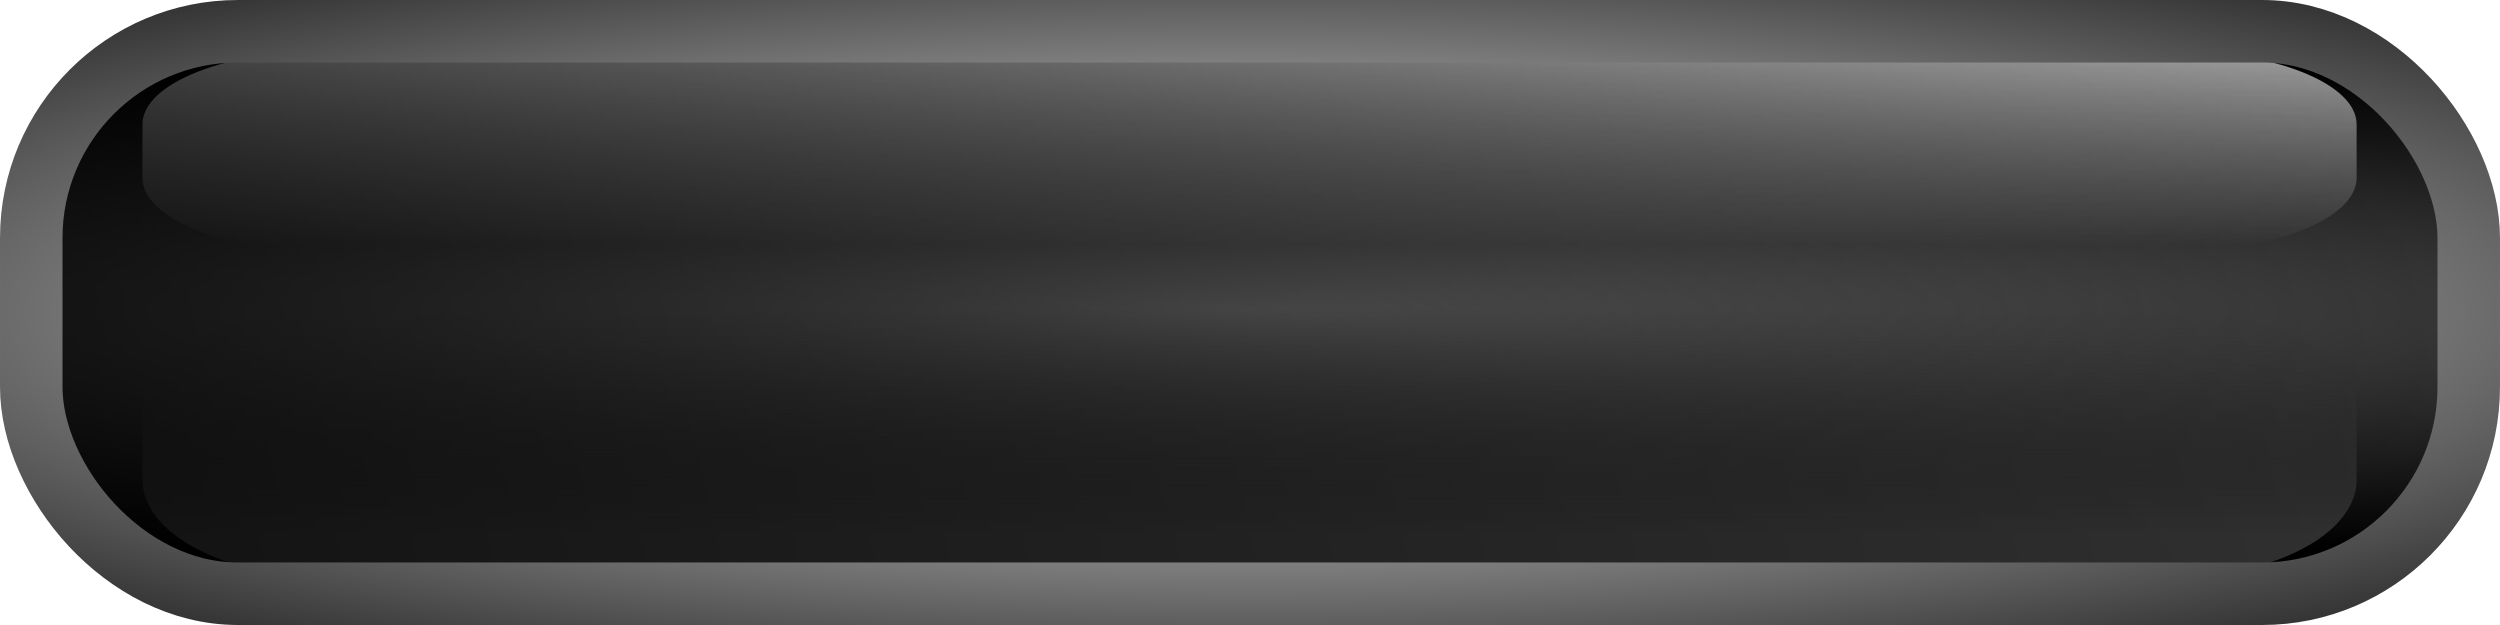 <?xml version="1.0" encoding="UTF-8" standalone="no"?>
<!-- Created with Inkscape (http://www.inkscape.org/) -->

<svg
   xmlns:dc="http://purl.org/dc/elements/1.1/"
   xmlns:cc="http://creativecommons.org/ns#"
   xmlns:rdf="http://www.w3.org/1999/02/22-rdf-syntax-ns#"
   xmlns:svg="http://www.w3.org/2000/svg"
   xmlns="http://www.w3.org/2000/svg"
   xmlns:xlink="http://www.w3.org/1999/xlink"
   xmlns:sodipodi="http://sodipodi.sourceforge.net/DTD/sodipodi-0.dtd"
   xmlns:inkscape="http://www.inkscape.org/namespaces/inkscape"
   width="112.889mm"
   height="28.222mm"
   viewBox="0 0 400 100"
   id="svg2"
   version="1.1"
   inkscape:version="0.91 r13725"
   sodipodi:docname="button.svg"
   inkscape:export-filename="/home/jakub/jimi15/programowanie/earth-defender-code/EarthDefender/assets/img/button.png"
   inkscape:export-xdpi="45"
   inkscape:export-ydpi="45">
  <defs
     id="defs4">
    <linearGradient
       id="linearGradient4343"
       inkscape:collect="always">
      <stop
         id="stop4345"
         offset="0"
         style="stop-color:#ffff00;stop-opacity:1" />
      <stop
         id="stop4347"
         offset="1"
         style="stop-color:#808000;stop-opacity:1" />
    </linearGradient>
    <inkscape:path-effect
       fuse_tolerance="0"
       vertical_pattern="false"
       prop_units="false"
       tang_offset="0"
       normal_offset="0"
       spacing="0"
       scale_y_rel="false"
       prop_scale="1"
       copytype="single_stretched"
       pattern="m -35.361,71.408 1,0"
       is_visible="true"
       id="path-effect4255"
       effect="skeletal" />
    <inkscape:path-effect
       effect="skeletal"
       id="path-effect4247"
       is_visible="true"
       pattern="m -34.653,71.408 1,0"
       copytype="single_stretched"
       prop_scale="1"
       scale_y_rel="false"
       spacing="0"
       normal_offset="0"
       tang_offset="0"
       prop_units="false"
       vertical_pattern="false"
       fuse_tolerance="0" />
    <linearGradient
       inkscape:collect="always"
       id="linearGradient4870">
      <stop
         style="stop-color:#616161;stop-opacity:1"
         offset="0"
         id="stop4872" />
      <stop
         id="stop4916"
         offset="0.099"
         style="stop-color:#7a7a7a;stop-opacity:1" />
      <stop
         style="stop-color:#686868;stop-opacity:1"
         offset="0.13"
         id="stop4920" />
      <stop
         id="stop4914"
         offset="0.5"
         style="stop-color:#3b3b3b;stop-opacity:1" />
      <stop
         style="stop-color:#161616;stop-opacity:1"
         offset="0.87"
         id="stop4922" />
      <stop
         style="stop-color:#757575;stop-opacity:1"
         offset="0.9"
         id="stop4918" />
      <stop
         style="stop-color:#5b5b5b;stop-opacity:1"
         offset="1"
         id="stop4874" />
    </linearGradient>
    <inkscape:path-effect
       fuse_tolerance="0"
       vertical_pattern="false"
       prop_units="false"
       tang_offset="0"
       normal_offset="0"
       spacing="0"
       scale_y_rel="false"
       prop_scale="1"
       copytype="single_stretched"
       pattern="M 90.597,639.196 572.49,680.089 560.854,549.004 761.648,731.722 560.854,914.44 572.49,783.356 90.597,838.732 155.13,731.722 Z"
       is_visible="true"
       id="path-effect5869"
       effect="skeletal" />
    <inkscape:path-effect
       effect="skeletal"
       id="path-effect5860"
       is_visible="true"
       pattern="M -289.55,232.018 192.343,272.911 180.707,141.827 381.501,324.545 180.707,507.263 l 11.636,-131.084 -481.893,55.376 64.533,-107.01 z"
       copytype="single_stretched"
       prop_scale="1"
       scale_y_rel="false"
       spacing="0"
       normal_offset="0"
       tang_offset="0"
       prop_units="false"
       vertical_pattern="false"
       fuse_tolerance="0" />
    <inkscape:path-effect
       effect="skeletal"
       id="path-effect5716"
       is_visible="true"
       pattern="m 79.183,375.204 0,-278.281 -69.152,31.231 96.391,-115.601 96.391,115.601 -69.152,-31.231 0,278.281 -27.239,-21.084 z"
       copytype="single_stretched"
       prop_scale="1"
       scale_y_rel="false"
       spacing="0"
       normal_offset="0"
       tang_offset="0"
       prop_units="false"
       vertical_pattern="false"
       fuse_tolerance="0" />
    <marker
       inkscape:stockid="TriangleInM"
       orient="auto"
       refY="0.0"
       refX="0.0"
       id="TriangleInM"
       style="overflow:visible"
       inkscape:isstock="true">
      <path
         id="path4349"
         d="M 5.77,0.0 L -2.88,5.0 L -2.88,-5.0 L 5.77,0.0 z "
         style="fill-rule:evenodd;stroke:#000000;stroke-width:1.0pt"
         transform="scale(-0.4)" />
    </marker>
    <marker
       inkscape:isstock="true"
       style="overflow:visible"
       id="marker5471"
       refX="0.0"
       refY="0.0"
       orient="auto"
       inkscape:stockid="TriangleInM">
      <path
         transform="scale(-0.4)"
         style="fill-rule:evenodd;stroke:#000000;stroke-width:1pt;stroke-opacity:1;fill:#000000;fill-opacity:1"
         d="M 5.77,0.0 L -2.88,5.0 L -2.88,-5.0 L 5.77,0.0 z "
         id="path5473" />
    </marker>
    <marker
       inkscape:isstock="true"
       style="overflow:visible"
       id="marker5087"
       refX="0.0"
       refY="0.0"
       orient="auto"
       inkscape:stockid="TriangleInM">
      <path
         transform="scale(-0.4)"
         style="fill-rule:evenodd;stroke:#000000;stroke-width:1pt;stroke-opacity:1;fill:#000000;fill-opacity:1"
         d="M 5.77,0.0 L -2.88,5.0 L -2.88,-5.0 L 5.77,0.0 z "
         id="path5089" />
    </marker>
    <marker
       inkscape:stockid="Arrow1Sstart"
       orient="auto"
       refY="0.0"
       refX="0.0"
       id="Arrow1Sstart"
       style="overflow:visible"
       inkscape:isstock="true">
      <path
         id="path4225"
         d="M 0.0,0.0 L 5.0,-5.0 L -12.5,0.0 L 5.0,5.0 L 0.0,0.0 z "
         style="fill-rule:evenodd;stroke:#000000;stroke-width:1pt;stroke-opacity:1;fill:#000000;fill-opacity:1"
         transform="scale(0.2) translate(6,0)" />
    </marker>
    <marker
       inkscape:stockid="Arrow2Mstart"
       orient="auto"
       refY="0.0"
       refX="0.0"
       id="Arrow2Mstart"
       style="overflow:visible"
       inkscape:isstock="true">
      <path
         id="path4237"
         style="fill-rule:evenodd;stroke-width:0.625;stroke-linejoin:round;stroke:#000000;stroke-opacity:1;fill:#000000;fill-opacity:1"
         d="M 8.719,4.034 L -2.207,0.016 L 8.719,-4.002 C 6.973,-1.63 6.983,1.616 8.719,4.034 z "
         transform="scale(0.6) translate(0,0)" />
    </marker>
    <marker
       inkscape:stockid="Arrow1Lstart"
       orient="auto"
       refY="0.0"
       refX="0.0"
       id="Arrow1Lstart"
       style="overflow:visible"
       inkscape:isstock="true">
      <path
         id="path4213"
         d="M 0.0,0.0 L 5.0,-5.0 L -12.5,0.0 L 5.0,5.0 L 0.0,0.0 z "
         style="fill-rule:evenodd;stroke:#000000;stroke-width:1pt;stroke-opacity:1;fill:#000000;fill-opacity:1"
         transform="scale(0.8) translate(12.5,0)" />
    </marker>
    <linearGradient
       id="linearGradient4248"
       inkscape:collect="always">
      <stop
         id="stop4250"
         offset="0"
         style="stop-color:#000000;stop-opacity:0.66" />
      <stop
         id="stop4252"
         offset="1"
         style="stop-color:#000000;stop-opacity:0" />
    </linearGradient>
    <linearGradient
       id="linearGradient4232"
       inkscape:collect="always">
      <stop
         id="stop4234"
         offset="0"
         style="stop-color:#666666;stop-opacity:1" />
      <stop
         id="stop4236"
         offset="1"
         style="stop-color:#000000;stop-opacity:1" />
    </linearGradient>
    <linearGradient
       id="linearGradient4210"
       inkscape:collect="always">
      <stop
         id="stop4212"
         offset="0"
         style="stop-color:#333333;stop-opacity:1" />
      <stop
         id="stop4214"
         offset="1"
         style="stop-color:#333333;stop-opacity:0" />
    </linearGradient>
    <linearGradient
       inkscape:collect="always"
       id="linearGradient4184">
      <stop
         style="stop-color:#ffffff;stop-opacity:1;"
         offset="0"
         id="stop4186" />
      <stop
         style="stop-color:#ffffff;stop-opacity:0;"
         offset="1"
         id="stop4188" />
    </linearGradient>
    <linearGradient
       inkscape:collect="always"
       id="linearGradient4157">
      <stop
         style="stop-color:#ffffff;stop-opacity:1"
         offset="0"
         id="stop4159" />
      <stop
         style="stop-color:#000000;stop-opacity:1"
         offset="1"
         id="stop4161" />
    </linearGradient>
    <linearGradient
       inkscape:collect="always"
       xlink:href="#linearGradient4184"
       id="linearGradient4190"
       x1="203.219"
       y1="2.605"
       x2="203.219"
       y2="60.344"
       gradientUnits="userSpaceOnUse" />
    <radialGradient
       inkscape:collect="always"
       xlink:href="#linearGradient4157"
       id="radialGradient4204"
       gradientUnits="userSpaceOnUse"
       gradientTransform="matrix(1.717,5.6590926e-5,0,0.396,-150.077,37.081)"
       cx="209.482"
       cy="62.25"
       fx="209.482"
       fy="62.25"
       r="200" />
    <linearGradient
       inkscape:collect="always"
       xlink:href="#linearGradient4210"
       id="linearGradient4208"
       gradientUnits="userSpaceOnUse"
       x1="203.219"
       y1="55.193"
       x2="203.219"
       y2="20.903" />
    <filter
       inkscape:collect="always"
       style="color-interpolation-filters:sRGB"
       id="filter4216"
       x="-0.066"
       width="1.132"
       y="-0.568"
       height="2.137">
      <feGaussianBlur
         inkscape:collect="always"
         stdDeviation="9.472"
         id="feGaussianBlur4218" />
    </filter>
    <filter
       inkscape:collect="always"
       style="color-interpolation-filters:sRGB"
       id="filter4220"
       x="-0.015"
       width="1.03"
       y="-0.127"
       height="1.255">
      <feGaussianBlur
         inkscape:collect="always"
         stdDeviation="2.122"
         id="feGaussianBlur4222" />
    </filter>
    <radialGradient
       inkscape:collect="always"
       xlink:href="#linearGradient4232"
       id="radialGradient4230"
       cx="337.304"
       cy="-104.529"
       fx="337.304"
       fy="-104.529"
       r="195"
       gradientTransform="matrix(2.075,0,-7.3009928e-7,0.214,-490.418,83.925)"
       gradientUnits="userSpaceOnUse" />
    <linearGradient
       inkscape:collect="always"
       xlink:href="#linearGradient4248"
       id="linearGradient4246"
       x1="14.647"
       y1="106.773"
       x2="404.647"
       y2="16.773"
       gradientUnits="userSpaceOnUse" />
    <radialGradient
       inkscape:collect="always"
       xlink:href="#linearGradient4232"
       id="radialGradient3382"
       gradientUnits="userSpaceOnUse"
       gradientTransform="matrix(0.479,0,-1.6848443e-7,0.214,-151.906,265.469)"
       cx="337.304"
       cy="-104.529"
       fx="337.304"
       fy="-104.529"
       r="195" />
    <linearGradient
       inkscape:collect="always"
       xlink:href="#linearGradient4210"
       id="linearGradient3384"
       gradientUnits="userSpaceOnUse"
       x1="203.219"
       y1="55.193"
       x2="203.219"
       y2="20.903" />
    <linearGradient
       inkscape:collect="always"
       xlink:href="#linearGradient4184"
       id="linearGradient3386"
       gradientUnits="userSpaceOnUse"
       x1="203.219"
       y1="2.605"
       x2="203.219"
       y2="60.344" />
    <linearGradient
       inkscape:collect="always"
       xlink:href="#linearGradient4248"
       id="linearGradient3388"
       gradientUnits="userSpaceOnUse"
       x1="14.647"
       y1="106.773"
       x2="404.647"
       y2="16.773"
       gradientTransform="matrix(0.231,0,0,1,-38.733,181.543)" />
    <radialGradient
       inkscape:collect="always"
       xlink:href="#linearGradient4157"
       id="radialGradient3390"
       gradientUnits="userSpaceOnUse"
       gradientTransform="matrix(0.396,5.6590926e-5,0,0.396,-73.366,218.624)"
       cx="209.482"
       cy="62.25"
       fx="209.482"
       fy="62.25"
       r="200" />
    <radialGradient
       inkscape:collect="always"
       xlink:href="#linearGradient4232"
       id="radialGradient4209"
       gradientUnits="userSpaceOnUse"
       gradientTransform="matrix(0.479,0,-1.6848443e-7,0.214,48.043,265.647)"
       cx="337.304"
       cy="-104.529"
       fx="337.304"
       fy="-104.529"
       r="195" />
    <linearGradient
       inkscape:collect="always"
       xlink:href="#linearGradient4210"
       id="linearGradient4211"
       gradientUnits="userSpaceOnUse"
       x1="203.219"
       y1="55.193"
       x2="203.219"
       y2="20.903" />
    <linearGradient
       inkscape:collect="always"
       xlink:href="#linearGradient4184"
       id="linearGradient4213"
       gradientUnits="userSpaceOnUse"
       x1="203.219"
       y1="2.605"
       x2="203.219"
       y2="60.344" />
    <linearGradient
       inkscape:collect="always"
       xlink:href="#linearGradient4248"
       id="linearGradient4215"
       gradientUnits="userSpaceOnUse"
       gradientTransform="matrix(0.231,0,0,1,161.216,181.722)"
       x1="14.647"
       y1="106.773"
       x2="404.647"
       y2="16.773" />
    <radialGradient
       inkscape:collect="always"
       xlink:href="#linearGradient4157"
       id="radialGradient4217"
       gradientUnits="userSpaceOnUse"
       gradientTransform="matrix(0.396,5.6590926e-5,0,0.396,126.583,218.802)"
       cx="209.482"
       cy="62.25"
       fx="209.482"
       fy="62.25"
       r="200" />
    <radialGradient
       inkscape:collect="always"
       xlink:href="#linearGradient4232"
       id="radialGradient3397"
       gradientUnits="userSpaceOnUse"
       gradientTransform="matrix(1.011,0,-3.5568938e-7,0.448,66.328,292.145)"
       cx="337.304"
       cy="-104.529"
       fx="337.304"
       fy="-104.529"
       r="195" />
    <linearGradient
       inkscape:collect="always"
       xlink:href="#linearGradient4210"
       id="linearGradient3399"
       gradientUnits="userSpaceOnUse"
       x1="203.219"
       y1="55.193"
       x2="203.219"
       y2="20.903" />
    <linearGradient
       inkscape:collect="always"
       xlink:href="#linearGradient4184"
       id="linearGradient3401"
       gradientUnits="userSpaceOnUse"
       x1="203.219"
       y1="2.605"
       x2="203.219"
       y2="60.344" />
    <linearGradient
       inkscape:collect="always"
       xlink:href="#linearGradient4248"
       id="linearGradient3403"
       gradientUnits="userSpaceOnUse"
       gradientTransform="matrix(0.487,0,0,2.092,305.249,116.532)"
       x1="14.647"
       y1="106.773"
       x2="404.647"
       y2="16.773" />
    <radialGradient
       inkscape:collect="always"
       xlink:href="#linearGradient4157"
       id="radialGradient3405"
       gradientUnits="userSpaceOnUse"
       gradientTransform="matrix(0.837,1.1841558e-4,0,0.83,232.135,194.123)"
       cx="209.482"
       cy="62.25"
       fx="209.482"
       fy="62.25"
       r="200" />
    <filter
       inkscape:collect="always"
       style="color-interpolation-filters:sRGB"
       id="filter4395"
       x="-0.028"
       width="1.057"
       y="-0.281"
       height="1.563">
      <feGaussianBlur
         inkscape:collect="always"
         stdDeviation="4.061"
         id="feGaussianBlur4397" />
    </filter>
    <linearGradient
       inkscape:collect="always"
       xlink:href="#linearGradient4157"
       id="linearGradient5871"
       x1="-2141.953"
       y1="847.047"
       x2="-1279.519"
       y2="1283.948"
       gradientUnits="userSpaceOnUse"
       gradientTransform="matrix(1.089,0.243,-0.308,0.868,267.087,742.987)" />
    <linearGradient
       inkscape:collect="always"
       xlink:href="#linearGradient4157"
       id="linearGradient5873"
       x1="-1279.519"
       y1="847.047"
       x2="-2143.384"
       y2="396.231"
       gradientUnits="userSpaceOnUse"
       gradientTransform="matrix(1.089,0.243,-0.308,0.868,219.318,626.999)" />
    <linearGradient
       inkscape:collect="always"
       xlink:href="#linearGradient4870"
       id="linearGradient4876"
       x1="-158.61"
       y1="-6.646"
       x2="-158.61"
       y2="119.44"
       gradientUnits="userSpaceOnUse"
       gradientTransform="matrix(0.008,0,0,0.793,-372.346,-32.956)" />
    <linearGradient
       inkscape:collect="always"
       xlink:href="#linearGradient4157"
       id="linearGradient4260"
       x1="-1149.114"
       y1="2013.959"
       x2="-1149.114"
       y2="2307.231"
       gradientUnits="userSpaceOnUse" />
    <linearGradient
       inkscape:collect="always"
       xlink:href="#linearGradient4157"
       id="linearGradient4264"
       gradientUnits="userSpaceOnUse"
       x1="-1149.114"
       y1="2013.959"
       x2="-1149.114"
       y2="2307.231"
       gradientTransform="translate(0,302.772)" />
    <linearGradient
       inkscape:collect="always"
       xlink:href="#linearGradient4157"
       id="linearGradient4268"
       gradientUnits="userSpaceOnUse"
       gradientTransform="translate(0,605.543)"
       x1="-1149.114"
       y1="2013.959"
       x2="-1149.114"
       y2="2307.231" />
    <linearGradient
       inkscape:collect="always"
       xlink:href="#linearGradient4157"
       id="linearGradient4331"
       gradientUnits="userSpaceOnUse"
       x1="-1149.114"
       y1="2013.959"
       x2="-1149.114"
       y2="2307.231" />
    <linearGradient
       inkscape:collect="always"
       xlink:href="#linearGradient4157"
       id="linearGradient4333"
       gradientUnits="userSpaceOnUse"
       gradientTransform="translate(0,302.772)"
       x1="-1149.114"
       y1="2013.959"
       x2="-1149.114"
       y2="2307.231" />
    <linearGradient
       inkscape:collect="always"
       xlink:href="#linearGradient4157"
       id="linearGradient4335"
       gradientUnits="userSpaceOnUse"
       gradientTransform="translate(0,605.543)"
       x1="-1149.114"
       y1="2013.959"
       x2="-1149.114"
       y2="2307.231" />
    <linearGradient
       inkscape:collect="always"
       xlink:href="#linearGradient4343"
       id="linearGradient4341"
       x1="981.61"
       y1="7123.934"
       x2="1217.639"
       y2="7137.394"
       gradientUnits="userSpaceOnUse"
       gradientTransform="translate(115.857,-5482.4)" />
  </defs>
  <sodipodi:namedview
     id="base"
     pagecolor="#ffffff"
     bordercolor="#666666"
     borderopacity="1.0"
     inkscape:pageopacity="0.0"
     inkscape:pageshadow="2"
     inkscape:zoom="0.14672465"
     inkscape:cx="-4335.2355"
     inkscape:cy="-2681.784"
     inkscape:document-units="px"
     inkscape:current-layer="layer1"
     showgrid="false"
     fit-margin-top="0"
     fit-margin-left="0"
     fit-margin-right="0"
     fit-margin-bottom="0"
     inkscape:window-width="1920"
     inkscape:window-height="1020"
     inkscape:window-x="0"
     inkscape:window-y="0"
     inkscape:window-maximized="1"
     showguides="true"
     inkscape:guide-bbox="true"
     inkscape:snap-global="true"
     inkscape:snap-bbox="true"
     inkscape:bbox-paths="true"
     inkscape:bbox-nodes="true"
     inkscape:snap-bbox-edge-midpoints="true"
     inkscape:snap-bbox-midpoints="true"
     inkscape:snap-nodes="true"
     inkscape:object-paths="true"
     inkscape:snap-intersection-paths="true"
     inkscape:object-nodes="true"
     inkscape:snap-smooth-nodes="true"
     inkscape:snap-midpoints="true"
     inkscape:snap-object-midpoints="true"
     inkscape:snap-center="true"
     inkscape:snap-text-baseline="true"
     inkscape:snap-page="true">
    <sodipodi:guide
       position="-1.5225171e-05,50"
       orientation="0,1"
       id="guide4165" />
    <sodipodi:guide
       position="200,95"
       orientation="1,0"
       id="guide4167" />
    <sodipodi:guide
       position="201.02,-131.32"
       orientation="0,1"
       id="guide4204" />
    <sodipodi:guide
       position="-1.5225171e-05,-1.4945257e-05"
       orientation="1,0"
       id="guide4206" />
    <sodipodi:guide
       position="400,0"
       orientation="1,0"
       id="guide4208" />
    <sodipodi:guide
       position="-5912.277,-2325.601"
       orientation="0,1"
       id="guide4249" />
    <sodipodi:guide
       position="-817.794,-1019.877"
       orientation="1,0"
       id="guide4251" />
    <sodipodi:guide
       position="-4544.578,-3228.916"
       orientation="0,1"
       id="guide4289" />
    <sodipodi:guide
       position="-6311.096,-981.322"
       orientation="1,0"
       id="guide4291" />
    <sodipodi:guide
       position="-3312.097,-981.322"
       orientation="1,0"
       id="guide4293" />
    <sodipodi:guide
       position="-4811.096,-1850.422"
       orientation="1,0"
       id="guide4297" />
    <sodipodi:guide
       position="-4811.096,-2729.416"
       orientation="0,1"
       id="guide4313" />
  </sodipodi:namedview>
  <g
     inkscape:label="Layer 1"
     inkscape:groupmode="layer"
     id="layer1"
     transform="translate(-9.647,-11.773)">
    <rect
       style="color:#000000;clip-rule:nonzero;display:inline;overflow:visible;visibility:visible;opacity:1;isolation:auto;mix-blend-mode:normal;color-interpolation:sRGB;color-interpolation-filters:linearRGB;solid-color:#000000;solid-opacity:1;fill:url(#linearGradient4876);fill-opacity:1;fill-rule:nonzero;stroke:none;stroke-width:1;stroke-linecap:round;stroke-linejoin:miter;stroke-miterlimit:4;stroke-dasharray:none;stroke-dashoffset:0;stroke-opacity:1;color-rendering:auto;image-rendering:auto;shape-rendering:auto;text-rendering:auto;enable-background:accumulate"
       id="rect4868"
       width="1"
       height="100"
       x="-373.603"
       y="-38.227"
       ry="1.5707228e-05"
       inkscape:export-filename="/home/jakub/jimi15/programowanie/earth-defender-code/EarthDefender/assets/img/bar.png"
       inkscape:export-xdpi="90"
       inkscape:export-ydpi="90" />
    <rect
       style="color:#000000;clip-rule:nonzero;display:inline;overflow:visible;visibility:visible;opacity:1;isolation:auto;mix-blend-mode:normal;color-interpolation:sRGB;color-interpolation-filters:linearRGB;solid-color:#000000;solid-opacity:1;fill:url(#radialGradient4230);fill-opacity:1;fill-rule:nonzero;stroke:none;stroke-width:10;stroke-linecap:round;stroke-linejoin:miter;stroke-miterlimit:4;stroke-dasharray:none;stroke-dashoffset:0;stroke-opacity:1;color-rendering:auto;image-rendering:auto;shape-rendering:auto;text-rendering:auto;enable-background:accumulate"
       id="rect4136"
       width="390"
       height="90"
       x="14.647"
       y="16.773"
       ry="33.077" />
    <path
       transform="matrix(1.029,0,0,1.067,-6.153,38.316)"
       inkscape:connector-curvature="0"
       id="path4206"
       d="m 66.704,21.773 285.886,0 c 16.177,0 29.2,6.557 29.2,14.701 l 0,10.598 c 0,8.144 -13.023,14.701 -29.2,14.701 l -285.886,0 c -16.177,0 -29.2,-6.557 -29.2,-14.701 l 0,-10.598 c 0,-8.144 13.023,-14.701 29.2,-14.701 z"
       style="color:#000000;clip-rule:nonzero;display:inline;overflow:visible;visibility:visible;opacity:1;isolation:auto;mix-blend-mode:normal;color-interpolation:sRGB;color-interpolation-filters:linearRGB;solid-color:#000000;solid-opacity:1;fill:url(#linearGradient4208);fill-opacity:1;fill-rule:nonzero;stroke:none;stroke-width:10;stroke-linecap:round;stroke-linejoin:miter;stroke-miterlimit:4;stroke-dasharray:none;stroke-dashoffset:0;stroke-opacity:1;color-rendering:auto;image-rendering:auto;shape-rendering:auto;text-rendering:auto;enable-background:accumulate;filter:url(#filter4216)" />
    <path
       style="color:#000000;clip-rule:nonzero;display:inline;overflow:visible;visibility:visible;opacity:1;isolation:auto;mix-blend-mode:normal;color-interpolation:sRGB;color-interpolation-filters:linearRGB;solid-color:#000000;solid-opacity:1;fill:url(#linearGradient4190);fill-opacity:1;fill-rule:nonzero;stroke:none;stroke-width:10;stroke-linecap:round;stroke-linejoin:miter;stroke-miterlimit:4;stroke-dasharray:none;stroke-dashoffset:0;stroke-opacity:1;color-rendering:auto;image-rendering:auto;shape-rendering:auto;text-rendering:auto;enable-background:accumulate;filter:url(#filter4220)"
       d="m 66.704,21.773 285.886,0 c 16.177,0 29.2,6.557 29.2,14.701 l 0,10.598 c 0,8.144 -13.023,14.701 -29.2,14.701 l -285.886,0 c -16.177,0 -29.2,-6.557 -29.2,-14.701 l 0,-10.598 c 0,-8.144 13.023,-14.701 29.2,-14.701 z"
       id="rect4177"
       inkscape:connector-curvature="0"
       transform="matrix(1.029,0,0,0.807,-6.153,2.241)" />
    <rect
       style="color:#000000;clip-rule:nonzero;display:inline;overflow:visible;visibility:visible;opacity:1;isolation:auto;mix-blend-mode:normal;color-interpolation:sRGB;color-interpolation-filters:linearRGB;solid-color:#000000;solid-opacity:1;fill:url(#linearGradient4246);fill-opacity:1;fill-rule:nonzero;stroke:none;stroke-width:10;stroke-linecap:round;stroke-linejoin:miter;stroke-miterlimit:4;stroke-dasharray:none;stroke-dashoffset:0;stroke-opacity:1;color-rendering:auto;image-rendering:auto;shape-rendering:auto;text-rendering:auto;enable-background:accumulate"
       id="rect4242"
       width="390"
       height="90"
       x="14.647"
       y="16.773"
       ry="33.077" />
    <rect
       ry="33.077"
       y="16.773"
       x="14.647"
       height="90"
       width="390"
       id="rect4200"
       style="color:#000000;clip-rule:nonzero;display:inline;overflow:visible;visibility:visible;opacity:1;isolation:auto;mix-blend-mode:normal;color-interpolation:sRGB;color-interpolation-filters:linearRGB;solid-color:#000000;solid-opacity:1;fill:none;fill-opacity:1;fill-rule:nonzero;stroke:url(#radialGradient4204);stroke-width:10;stroke-linecap:round;stroke-linejoin:miter;stroke-miterlimit:4;stroke-dasharray:none;stroke-dashoffset:0;stroke-opacity:1;color-rendering:auto;image-rendering:auto;shape-rendering:auto;text-rendering:auto;enable-background:accumulate" />
    <rect
       ry="33.077"
       y="198.316"
       x="-35.353"
       height="90"
       width="90"
       id="rect3372"
       style="color:#000000;clip-rule:nonzero;display:inline;overflow:visible;visibility:visible;opacity:1;isolation:auto;mix-blend-mode:normal;color-interpolation:sRGB;color-interpolation-filters:linearRGB;solid-color:#000000;solid-opacity:1;fill:url(#radialGradient3382);fill-opacity:1;fill-rule:nonzero;stroke:none;stroke-width:10;stroke-linecap:round;stroke-linejoin:miter;stroke-miterlimit:4;stroke-dasharray:none;stroke-dashoffset:0;stroke-opacity:1;color-rendering:auto;image-rendering:auto;shape-rendering:auto;text-rendering:auto;enable-background:accumulate" />
    <path
       style="color:#000000;clip-rule:nonzero;display:inline;overflow:visible;visibility:visible;opacity:1;isolation:auto;mix-blend-mode:normal;color-interpolation:sRGB;color-interpolation-filters:linearRGB;solid-color:#000000;solid-opacity:1;fill:url(#linearGradient3384);fill-opacity:1;fill-rule:nonzero;stroke:none;stroke-width:10;stroke-linecap:round;stroke-linejoin:miter;stroke-miterlimit:4;stroke-dasharray:none;stroke-dashoffset:0;stroke-opacity:1;filter:url(#filter4216);color-rendering:auto;image-rendering:auto;shape-rendering:auto;text-rendering:auto;enable-background:accumulate"
       d="m 126.844,21.94 174.628,-0.669 c 16.174,-0.062 80.318,7.059 80.318,15.203 l 0,10.598 c 0,8.144 -52.868,8.112 -69.042,8.174 L 138.12,55.916 C 121.946,55.978 37.504,55.216 37.504,47.072 l 0,-10.598 c 0,-8.144 73.165,-14.472 89.339,-14.534 z"
       id="path3374"
       inkscape:connector-curvature="0"
       transform="matrix(0.238,0,0,1.067,-40.153,219.859)"
       sodipodi:nodetypes="sssssssss" />
    <path
       transform="matrix(0.238,0,0,0.807,-40.153,183.784)"
       inkscape:connector-curvature="0"
       id="path3376"
       d="M 120.078,21.773 300.72,21.33 c 16.176,-0.04 81.07,6.999 81.07,15.144 l 0,10.598 c 0,8.144 -64.894,14.219 -81.07,14.258 L 120.078,61.773 C 103.902,61.812 37.504,55.216 37.504,47.072 l 0,-10.598 c 0,-8.144 66.398,-14.661 82.574,-14.701 z"
       style="color:#000000;clip-rule:nonzero;display:inline;overflow:visible;visibility:visible;opacity:1;isolation:auto;mix-blend-mode:normal;color-interpolation:sRGB;color-interpolation-filters:linearRGB;solid-color:#000000;solid-opacity:1;fill:url(#linearGradient3386);fill-opacity:1;fill-rule:nonzero;stroke:none;stroke-width:10;stroke-linecap:round;stroke-linejoin:miter;stroke-miterlimit:4;stroke-dasharray:none;stroke-dashoffset:0;stroke-opacity:1;filter:url(#filter4220);color-rendering:auto;image-rendering:auto;shape-rendering:auto;text-rendering:auto;enable-background:accumulate"
       sodipodi:nodetypes="sssssssss" />
    <rect
       ry="33.077"
       y="198.316"
       x="-35.353"
       height="90"
       width="90"
       id="rect3378"
       style="color:#000000;clip-rule:nonzero;display:inline;overflow:visible;visibility:visible;opacity:1;isolation:auto;mix-blend-mode:normal;color-interpolation:sRGB;color-interpolation-filters:linearRGB;solid-color:#000000;solid-opacity:1;fill:url(#linearGradient3388);fill-opacity:1;fill-rule:nonzero;stroke:none;stroke-width:10;stroke-linecap:round;stroke-linejoin:miter;stroke-miterlimit:4;stroke-dasharray:none;stroke-dashoffset:0;stroke-opacity:1;color-rendering:auto;image-rendering:auto;shape-rendering:auto;text-rendering:auto;enable-background:accumulate" />
    <rect
       style="color:#000000;clip-rule:nonzero;display:inline;overflow:visible;visibility:visible;opacity:1;isolation:auto;mix-blend-mode:normal;color-interpolation:sRGB;color-interpolation-filters:linearRGB;solid-color:#000000;solid-opacity:1;fill:#ffffff;fill-opacity:0.51;fill-rule:nonzero;stroke:url(#radialGradient3390);stroke-width:10;stroke-linecap:round;stroke-linejoin:miter;stroke-miterlimit:4;stroke-dasharray:none;stroke-dashoffset:0;stroke-opacity:1;color-rendering:auto;image-rendering:auto;shape-rendering:auto;text-rendering:auto;enable-background:accumulate"
       id="rect3380"
       width="90"
       height="90"
       x="-35.353"
       y="198.316"
       ry="33.077"
       inkscape:export-filename="/home/jakub/jimi15/programowanie/earth-defender-code/EarthDefender/assets/img/checked.png"
       inkscape:export-xdpi="180"
       inkscape:export-ydpi="180" />
    <rect
       style="color:#000000;clip-rule:nonzero;display:inline;overflow:visible;visibility:visible;opacity:1;isolation:auto;mix-blend-mode:normal;color-interpolation:sRGB;color-interpolation-filters:linearRGB;solid-color:#000000;solid-opacity:1;fill:url(#radialGradient4209);fill-opacity:1;fill-rule:nonzero;stroke:none;stroke-width:10;stroke-linecap:round;stroke-linejoin:miter;stroke-miterlimit:4;stroke-dasharray:none;stroke-dashoffset:0;stroke-opacity:1;color-rendering:auto;image-rendering:auto;shape-rendering:auto;text-rendering:auto;enable-background:accumulate"
       id="rect4195"
       width="90"
       height="90"
       x="164.596"
       y="198.495"
       ry="33.077" />
    <path
       sodipodi:nodetypes="sssssssss"
       transform="matrix(0.238,0,0,1.067,159.796,220.038)"
       inkscape:connector-curvature="0"
       id="path4197"
       d="m 126.844,21.94 174.628,-0.669 c 16.174,-0.062 80.318,7.059 80.318,15.203 l 0,10.598 c 0,8.144 -52.868,8.112 -69.042,8.174 L 138.12,55.916 C 121.946,55.978 37.504,55.216 37.504,47.072 l 0,-10.598 c 0,-8.144 73.165,-14.472 89.339,-14.534 z"
       style="color:#000000;clip-rule:nonzero;display:inline;overflow:visible;visibility:visible;opacity:1;isolation:auto;mix-blend-mode:normal;color-interpolation:sRGB;color-interpolation-filters:linearRGB;solid-color:#000000;solid-opacity:1;fill:url(#linearGradient4211);fill-opacity:1;fill-rule:nonzero;stroke:none;stroke-width:10;stroke-linecap:round;stroke-linejoin:miter;stroke-miterlimit:4;stroke-dasharray:none;stroke-dashoffset:0;stroke-opacity:1;filter:url(#filter4216);color-rendering:auto;image-rendering:auto;shape-rendering:auto;text-rendering:auto;enable-background:accumulate" />
    <path
       sodipodi:nodetypes="sssssssss"
       style="color:#000000;clip-rule:nonzero;display:inline;overflow:visible;visibility:visible;opacity:1;isolation:auto;mix-blend-mode:normal;color-interpolation:sRGB;color-interpolation-filters:linearRGB;solid-color:#000000;solid-opacity:1;fill:url(#linearGradient4213);fill-opacity:1;fill-rule:nonzero;stroke:none;stroke-width:10;stroke-linecap:round;stroke-linejoin:miter;stroke-miterlimit:4;stroke-dasharray:none;stroke-dashoffset:0;stroke-opacity:1;filter:url(#filter4220);color-rendering:auto;image-rendering:auto;shape-rendering:auto;text-rendering:auto;enable-background:accumulate"
       d="M 120.078,21.773 300.72,21.33 c 16.176,-0.04 81.07,6.999 81.07,15.144 l 0,10.598 c 0,8.144 -64.894,14.219 -81.07,14.258 L 120.078,61.773 C 103.902,61.812 37.504,55.216 37.504,47.072 l 0,-10.598 c 0,-8.144 66.398,-14.661 82.574,-14.701 z"
       id="path4199"
       inkscape:connector-curvature="0"
       transform="matrix(0.238,0,0,0.807,159.796,183.963)" />
    <rect
       style="color:#000000;clip-rule:nonzero;display:inline;overflow:visible;visibility:visible;opacity:1;isolation:auto;mix-blend-mode:normal;color-interpolation:sRGB;color-interpolation-filters:linearRGB;solid-color:#000000;solid-opacity:1;fill:url(#linearGradient4215);fill-opacity:1;fill-rule:nonzero;stroke:none;stroke-width:10;stroke-linecap:round;stroke-linejoin:miter;stroke-miterlimit:4;stroke-dasharray:none;stroke-dashoffset:0;stroke-opacity:1;color-rendering:auto;image-rendering:auto;shape-rendering:auto;text-rendering:auto;enable-background:accumulate"
       id="rect4201"
       width="90"
       height="90"
       x="164.596"
       y="198.495"
       ry="33.077" />
    <rect
       inkscape:export-ydpi="180.00003"
       inkscape:export-xdpi="180.00003"
       inkscape:export-filename="/home/jakub/jimi15/programowanie/earth-defender-code/EarthDefender/assets/img/unchecked.png"
       ry="33.077"
       y="198.495"
       x="164.596"
       height="90"
       width="90"
       id="rect4207"
       style="color:#000000;clip-rule:nonzero;display:inline;overflow:visible;visibility:visible;opacity:1;isolation:auto;mix-blend-mode:normal;color-interpolation:sRGB;color-interpolation-filters:linearRGB;solid-color:#000000;solid-opacity:1;fill:none;fill-opacity:0.51;fill-rule:nonzero;stroke:url(#radialGradient4217);stroke-width:10;stroke-linecap:round;stroke-linejoin:miter;stroke-miterlimit:4;stroke-dasharray:none;stroke-dashoffset:0;stroke-opacity:1;color-rendering:auto;image-rendering:auto;shape-rendering:auto;text-rendering:auto;enable-background:accumulate" />
    <rect
       ry="53.499"
       y="151.629"
       x="312.385"
       height="188.324"
       width="190"
       id="rect3387"
       style="color:#000000;clip-rule:nonzero;display:inline;overflow:visible;visibility:visible;opacity:1;isolation:auto;mix-blend-mode:normal;color-interpolation:sRGB;color-interpolation-filters:linearRGB;solid-color:#000000;solid-opacity:1;fill:url(#radialGradient3397);fill-opacity:1;fill-rule:nonzero;stroke:none;stroke-width:10;stroke-linecap:round;stroke-linejoin:miter;stroke-miterlimit:4;stroke-dasharray:none;stroke-dashoffset:0;stroke-opacity:1;color-rendering:auto;image-rendering:auto;shape-rendering:auto;text-rendering:auto;enable-background:accumulate"
       inkscape:export-filename="/home/jakub/jimi15/programowanie/earth-defender-code/EarthDefender/assets/img/squarebutton.png"
       inkscape:export-xdpi="90"
       inkscape:export-ydpi="90" />
    <path
       style="color:#000000;clip-rule:nonzero;display:inline;overflow:visible;visibility:visible;opacity:1;isolation:auto;mix-blend-mode:normal;color-interpolation:sRGB;color-interpolation-filters:linearRGB;solid-color:#000000;solid-opacity:1;fill:url(#linearGradient3399);fill-opacity:1;fill-rule:nonzero;stroke:none;stroke-width:10;stroke-linecap:round;stroke-linejoin:miter;stroke-miterlimit:4;stroke-dasharray:none;stroke-dashoffset:0;stroke-opacity:1;color-rendering:auto;image-rendering:auto;shape-rendering:auto;text-rendering:auto;enable-background:accumulate;filter:url(#filter4395)"
       d="m 126.844,21.94 174.628,-0.669 c 16.174,-0.062 80.318,7.059 80.318,15.203 l 0,10.598 c 0,8.144 -52.868,8.112 -69.042,8.174 L 138.12,55.916 C 121.946,55.978 37.504,55.216 37.504,47.072 l 0,-10.598 c 0,-8.144 73.165,-14.472 89.339,-14.534 z"
       id="path3389"
       inkscape:connector-curvature="0"
       transform="matrix(0.501,0,0,2.276,302.252,193.908)"
       sodipodi:nodetypes="sssssssss"
       inkscape:export-filename="/home/jakub/jimi15/programowanie/earth-defender-code/EarthDefender/assets/img/squarebutton.png"
       inkscape:export-xdpi="90"
       inkscape:export-ydpi="90" />
    <path
       transform="matrix(0.537,0,0,1.688,294.626,121.221)"
       inkscape:connector-curvature="0"
       id="path3391"
       d="m 104.271,19.446 207.514,0.023 c 16.177,0.002 70.005,8.861 70.005,17.005 l 0,10.598 c 0,8.144 -26.453,13.516 -42.63,13.544 L 84.04,61.059 C 67.864,61.087 37.504,55.216 37.504,47.072 l 0,-10.598 c 0,-8.144 50.59,-17.03 66.767,-17.028 z"
       style="color:#000000;clip-rule:nonzero;display:inline;overflow:visible;visibility:visible;opacity:1;isolation:auto;mix-blend-mode:normal;color-interpolation:sRGB;color-interpolation-filters:linearRGB;solid-color:#000000;solid-opacity:1;fill:url(#linearGradient3401);fill-opacity:1;fill-rule:nonzero;stroke:none;stroke-width:10;stroke-linecap:round;stroke-linejoin:miter;stroke-miterlimit:4;stroke-dasharray:none;stroke-dashoffset:0;stroke-opacity:1;filter:url(#filter4220);color-rendering:auto;image-rendering:auto;shape-rendering:auto;text-rendering:auto;enable-background:accumulate"
       sodipodi:nodetypes="sssssssss"
       inkscape:export-filename="/home/jakub/jimi15/programowanie/earth-defender-code/EarthDefender/assets/img/squarebutton.png"
       inkscape:export-xdpi="90"
       inkscape:export-ydpi="90" />
    <rect
       ry="49.571"
       y="151.629"
       x="312.385"
       height="188.324"
       width="190"
       id="rect3393"
       style="color:#000000;clip-rule:nonzero;display:inline;overflow:visible;visibility:visible;opacity:1;isolation:auto;mix-blend-mode:normal;color-interpolation:sRGB;color-interpolation-filters:linearRGB;solid-color:#000000;solid-opacity:1;fill:url(#linearGradient3403);fill-opacity:1;fill-rule:nonzero;stroke:none;stroke-width:10;stroke-linecap:round;stroke-linejoin:miter;stroke-miterlimit:4;stroke-dasharray:none;stroke-dashoffset:0;stroke-opacity:1;color-rendering:auto;image-rendering:auto;shape-rendering:auto;text-rendering:auto;enable-background:accumulate"
       inkscape:export-filename="/home/jakub/jimi15/programowanie/earth-defender-code/EarthDefender/assets/img/squarebutton.png"
       inkscape:export-xdpi="90"
       inkscape:export-ydpi="90" />
    <rect
       style="color:#000000;clip-rule:nonzero;display:inline;overflow:visible;visibility:visible;opacity:1;isolation:auto;mix-blend-mode:normal;color-interpolation:sRGB;color-interpolation-filters:linearRGB;solid-color:#000000;solid-opacity:1;fill:none;fill-opacity:0.51;fill-rule:nonzero;stroke:url(#radialGradient3405);stroke-width:10;stroke-linecap:round;stroke-linejoin:miter;stroke-miterlimit:4;stroke-dasharray:none;stroke-dashoffset:0;stroke-opacity:1;color-rendering:auto;image-rendering:auto;shape-rendering:auto;text-rendering:auto;enable-background:accumulate"
       id="rect3395"
       width="190"
       height="188.324"
       x="312.385"
       y="151.629"
       ry="46.428"
       inkscape:export-filename="/home/jakub/jimi15/programowanie/earth-defender-code/EarthDefender/assets/img/squarebutton.png"
       inkscape:export-xdpi="90"
       inkscape:export-ydpi="90" />
    <path
       id="path5702"
       style="fill:none;fill-rule:evenodd;stroke:#000000;stroke-width:1px;stroke-linecap:butt;stroke-linejoin:miter;stroke-opacity:1"
       d="m -662.147,522.612 481.893,40.893 -11.636,-131.084 200.794,182.718 -200.794,182.718 11.636,-131.084 -481.893,55.376 64.533,-107.01 z"
       inkscape:connector-curvature="0"
       sodipodi:nodetypes="ccccccccc" />
    <rect
       style="color:#000000;clip-rule:nonzero;display:inline;overflow:visible;visibility:visible;opacity:1;isolation:auto;mix-blend-mode:normal;color-interpolation:sRGB;color-interpolation-filters:linearRGB;solid-color:#000000;solid-opacity:1;fill:none;fill-opacity:1;fill-rule:nonzero;stroke:none;stroke-width:1;stroke-linecap:round;stroke-linejoin:miter;stroke-miterlimit:4;stroke-dasharray:none;stroke-dashoffset:0;stroke-opacity:1;color-rendering:auto;image-rendering:auto;shape-rendering:auto;text-rendering:auto;enable-background:accumulate"
       id="rect5900"
       width="5099.999"
       height="1600"
       x="-7351.449"
       y="2041.188"
       inkscape:export-filename="/home/jakub/jimi15/programowanie/earth-defender-code/EarthDefender/assets/img/upgrade.png"
       inkscape:export-xdpi="9.0352945"
       inkscape:export-ydpi="9.0352945" />
    <g
       id="g4319"
       style="opacity:0.33">
      <path
         inkscape:export-ydpi="8.9998531"
         inkscape:export-xdpi="8.9998531"
         inkscape:export-filename="/home/jakub/jimi15/programowanie/earth-defender-code/EarthDefender/assets/img/sell.png"
         inkscape:connector-curvature="0"
         inkscape:original-d="m -2271.614,856.12231 c 116.6606,-519.46327 664.9308,-216.41827 857.9223,134.38136"
         inkscape:path-effect="#path-effect5860"
         id="path5858"
         d="m -2361.892,835.848 c 8.972,-33.472 20.485,-67.167 35.246,-100.319 12.581,-28.336 28.066,-56.362 46.898,-83.126 16.483,-23.437 35.95,-45.573 58.386,-65.484 0,0 0,-10e-6 0,-10e-6 20.527,-18.15 43.422,-33.802 68.208,-46.403 23.88,-12.054 48.884,-20.896 74.367,-26.54 25.72,-5.652 51.383,-8.186 76.49,-8.026 53.719,0.603 104.335,11.484 150.507,28.37 51.402,18.593 98.802,43.547 142.363,72.143 42.505,27.813 82.04,59.108 118.674,92.894 22.646,-38.051 44.525,-76.651 65.582,-115.794 7.087,13.512 13.776,27.057 20.092,40.619 0,0 10e-5,2e-5 10e-5,2e-5 28.931,61.864 51.007,124.661 66.365,187 0,0 0,2e-5 0,2e-5 14.93,60.425 23.751,121.014 25.023,179.322 -48.569,-32.287 -99.091,-56.933 -149.954,-76.275 0,0 0,-10e-6 0,-10e-6 -52.46,-19.883 -105.162,-33.557 -156.784,-41.484 -11.327,-1.723 -22.559,-3.147 -33.672,-4.258 31.599,-30.672 63.928,-60.686 96.929,-90.04 -36.195,-26.314 -73.96,-49.668 -113.03,-69.094 -40.167,-19.888 -81.097,-35.775 -122.03,-45.019 0,0 0,0 0,0 -36.746,-8.098 -72.578,-11.753 -104.781,-7.357 -14.883,1.913 -28.998,5.144 -41.731,9.928 -12.54,4.671 -24.273,10.734 -34.583,17.983 -10.759,7.456 -20.678,16.631 -29.491,26.837 0,10e-6 -1e-4,3e-5 -1e-4,3e-5 -9.787,11.222 -18.389,24.485 -26.103,38.902 -8.885,16.599 -16.039,35.174 -22.202,54.971 -7.199,23.256 -12.248,48.078 -16.079,73.973 -22.669,-31.846 -43.42,-66.028 -59.592,-104.181 -3.595,-8.481 -6.971,-17.16 -10.074,-26.05 -7.924,3.904 -15.812,8.115 -23.635,12.593 -35.189,20.13 -69.253,45.645 -101.387,73.915 z"
         style="fill:url(#linearGradient5873);fill-rule:evenodd;stroke:#ffffff;stroke-width:20;stroke-linecap:butt;stroke-linejoin:miter;stroke-miterlimit:4;stroke-dasharray:none;stroke-opacity:1" />
      <path
         inkscape:export-ydpi="8.9998531"
         inkscape:export-xdpi="8.9998531"
         inkscape:export-filename="/home/jakub/jimi15/programowanie/earth-defender-code/EarthDefender/assets/img/sell.png"
         style="fill:url(#linearGradient5871);fill-rule:evenodd;stroke:#ffffff;stroke-width:20;stroke-linecap:butt;stroke-linejoin:miter;stroke-miterlimit:4;stroke-dasharray:none;stroke-opacity:1"
         d="m -1400.772,1174.853 c -11.997,32.834 -26.505,65.586 -44.102,97.479 -15.152,27.516 -33.059,54.403 -54.035,79.759 -18.502,22.37 -39.711,43.227 -63.546,61.735 0,0 0,0 0,0 -21.851,16.919 -45.789,31.343 -71.36,42.776 -24.53,10.903 -50.048,18.744 -75.968,23.515 -25.924,4.734 -51.781,6.489 -77.11,5.624 -53.354,-2.062 -103.648,-14.098 -149.529,-32.249 0,0 0,0 0,0 -50.2,-19.701 -96.286,-45.71 -138.35,-75.43 -38.281,-26.967 -73.781,-57.004 -106.53,-89.287 -23.905,37.273 -46.99,75.173 -69.197,113.689 -8.283,-16.898 -15.922,-33.837 -22.96,-50.785 0,0 0,0 0,0 -25.733,-61.681 -44.354,-124.063 -56.037,-185.609 0,0 0,0 0,0 -11.36,-59.602 -16.351,-119.025 -13.719,-175.565 45.045,34.273 92.598,60.792 140.745,81.841 0,0 0,0 0,0 49.713,21.666 100.001,36.938 149.398,46.314 0,0 1e-4,0 1e-4,0 13.584,2.556 27.039,4.63 40.319,6.198 -32.422,29.769 -65.616,58.798 -99.525,87.084 32.234,25.086 66.016,47.491 101.096,66.422 38.65,20.777 78.32,37.474 118.218,47.592 0,0 0,0 0,0 36.386,9.064 72.248,13.467 104.994,10 15.428,-1.52 30.228,-4.442 43.841,-8.949 13.557,-4.451 26.411,-10.4 38.008,-17.64 12.138,-7.495 23.483,-16.754 33.773,-27.152 11.347,-11.387 21.581,-24.786 30.907,-39.374 10.641,-16.636 19.686,-35.242 27.741,-55.067 9.338,-23.062 16.678,-47.763 22.83,-73.559 20.14,34.183 38.078,70.641 51.195,110.635 2.662,8.115 5.129,16.378 7.365,24.794 7.595,-2.999 15.181,-6.247 22.735,-9.718 37.223,-17.093 73.826,-39.569 108.803,-65.072 z"
         id="path5867"
         inkscape:path-effect="#path-effect5869"
         inkscape:original-d="m -1488.9229,1146.7342 c -162.7638,510.2555 -689.8959,195.7662 -854.2924,-156.23053"
         inkscape:connector-curvature="0" />
    </g>
    <rect
       style="color:#000000;clip-rule:nonzero;display:inline;overflow:visible;visibility:visible;opacity:1;isolation:auto;mix-blend-mode:normal;color-interpolation:sRGB;color-interpolation-filters:linearRGB;solid-color:#000000;solid-opacity:1;fill:none;fill-opacity:1;fill-rule:nonzero;stroke:none;stroke-width:1;stroke-linecap:round;stroke-linejoin:miter;stroke-miterlimit:4;stroke-dasharray:none;stroke-dashoffset:0;stroke-opacity:1;color-rendering:auto;image-rendering:auto;shape-rendering:auto;text-rendering:auto;enable-background:accumulate"
       id="rect4228"
       width="1443.413"
       height="1443.413"
       x="-2588.706"
       y="249.305"
       inkscape:export-filename="/home/jakub/jimi15/programowanie/earth-defender-code/EarthDefender/assets/img/sell.png"
       inkscape:export-xdpi="15.962167"
       inkscape:export-ydpi="15.962167" />
    <rect
       style="color:#000000;clip-rule:nonzero;display:inline;overflow:visible;visibility:visible;opacity:1;isolation:auto;mix-blend-mode:normal;color-interpolation:sRGB;color-interpolation-filters:linearRGB;solid-color:#000000;solid-opacity:1;fill:#000000;fill-opacity:0.502;fill-rule:nonzero;stroke:#000000;stroke-width:1;stroke-linecap:round;stroke-linejoin:miter;stroke-miterlimit:4;stroke-dasharray:none;stroke-dashoffset:0;stroke-opacity:1;color-rendering:auto;image-rendering:auto;shape-rendering:auto;text-rendering:auto;enable-background:accumulate"
       id="rect4243"
       width="87.536"
       height="119.271"
       x="-416.372"
       y="-47.863"
       ry="1.5707201e-05" />
    <g
       id="g4270"
       transform="matrix(0.996,0,0,1.102,-5509.029,127.543)">
      <path
         sodipodi:nodetypes="cccccccc"
         inkscape:connector-curvature="0"
         id="path4245"
         d="m -1196.102,2013.959 -292.772,292.772 85.543,0 254.217,-254.217 254.217,254.217 85.543,0 -292.771,-292.772 z"
         style="fill:url(#linearGradient4260);fill-rule:evenodd;stroke:#ffffff;stroke-width:9.546;stroke-linecap:butt;stroke-linejoin:miter;stroke-miterlimit:4;stroke-dasharray:none;stroke-opacity:1" />
      <path
         style="fill:url(#linearGradient4264);fill-rule:evenodd;stroke:#ffffff;stroke-width:9.546;stroke-linecap:butt;stroke-linejoin:miter;stroke-miterlimit:4;stroke-dasharray:none;stroke-opacity:1"
         d="m -1196.102,2316.731 -292.772,292.772 85.543,0 254.217,-254.217 254.217,254.217 85.543,0 -292.771,-292.772 z"
         id="path4262"
         inkscape:connector-curvature="0"
         sodipodi:nodetypes="cccccccc" />
      <path
         sodipodi:nodetypes="cccccccc"
         inkscape:connector-curvature="0"
         id="path4266"
         d="m -1196.102,2619.502 -292.772,292.772 85.543,0 254.217,-254.217 254.217,254.217 85.543,0 -292.771,-292.772 z"
         style="fill:url(#linearGradient4268);fill-rule:evenodd;stroke:#ffffff;stroke-width:9.546;stroke-linecap:butt;stroke-linejoin:miter;stroke-miterlimit:4;stroke-dasharray:none;stroke-opacity:1" />
    </g>
    <g
       transform="matrix(0.996,0,0,1.102,-1807.528,127.534)"
       id="g4323">
      <path
         style="fill:url(#linearGradient4331);fill-rule:evenodd;stroke:#ffffff;stroke-width:9.546;stroke-linecap:butt;stroke-linejoin:miter;stroke-miterlimit:4;stroke-dasharray:none;stroke-opacity:1"
         d="m -1196.102,2013.959 -292.772,292.772 85.543,0 254.217,-254.217 254.217,254.217 85.543,0 -292.771,-292.772 z"
         id="path4325"
         inkscape:connector-curvature="0"
         sodipodi:nodetypes="cccccccc" />
      <path
         sodipodi:nodetypes="cccccccc"
         inkscape:connector-curvature="0"
         id="path4327"
         d="m -1196.102,2316.731 -292.772,292.772 85.543,0 254.217,-254.217 254.217,254.217 85.543,0 -292.771,-292.772 z"
         style="fill:url(#linearGradient4333);fill-rule:evenodd;stroke:#ffffff;stroke-width:9.546;stroke-linecap:butt;stroke-linejoin:miter;stroke-miterlimit:4;stroke-dasharray:none;stroke-opacity:1" />
      <path
         style="fill:url(#linearGradient4335);fill-rule:evenodd;stroke:#ffffff;stroke-width:9.546;stroke-linecap:butt;stroke-linejoin:miter;stroke-miterlimit:4;stroke-dasharray:none;stroke-opacity:1"
         d="m -1196.102,2619.502 -292.772,292.772 85.543,0 254.217,-254.217 254.217,254.217 85.543,0 -292.771,-292.772 z"
         id="path4329"
         inkscape:connector-curvature="0"
         sodipodi:nodetypes="cccccccc" />
    </g>
    <rect
       style="color:#000000;clip-rule:nonzero;display:inline;overflow:visible;visibility:visible;opacity:1;isolation:auto;mix-blend-mode:normal;color-interpolation:sRGB;color-interpolation-filters:linearRGB;solid-color:#000000;solid-opacity:1;fill:none;fill-opacity:1;fill-rule:nonzero;stroke:url(#linearGradient4341);stroke-width:16.77;stroke-linecap:round;stroke-linejoin:miter;stroke-miterlimit:4;stroke-dasharray:none;stroke-dashoffset:0;stroke-opacity:1;color-rendering:auto;image-rendering:auto;shape-rendering:auto;text-rendering:auto;enable-background:accumulate"
       id="rect4339"
       width="140.019"
       height="140.019"
       x="1136.542"
       y="1568.82"
       ry="14.835"
       transform="matrix(0.894,0.447,-0.894,0.447,0,0)"
       inkscape:export-filename="/home/jakub/jimi15/programowanie/earth-defender-code/EarthDefender/assets/img/map/selectedtile.png"
       inkscape:export-xdpi="90"
       inkscape:export-ydpi="90" />
  </g>
</svg>
